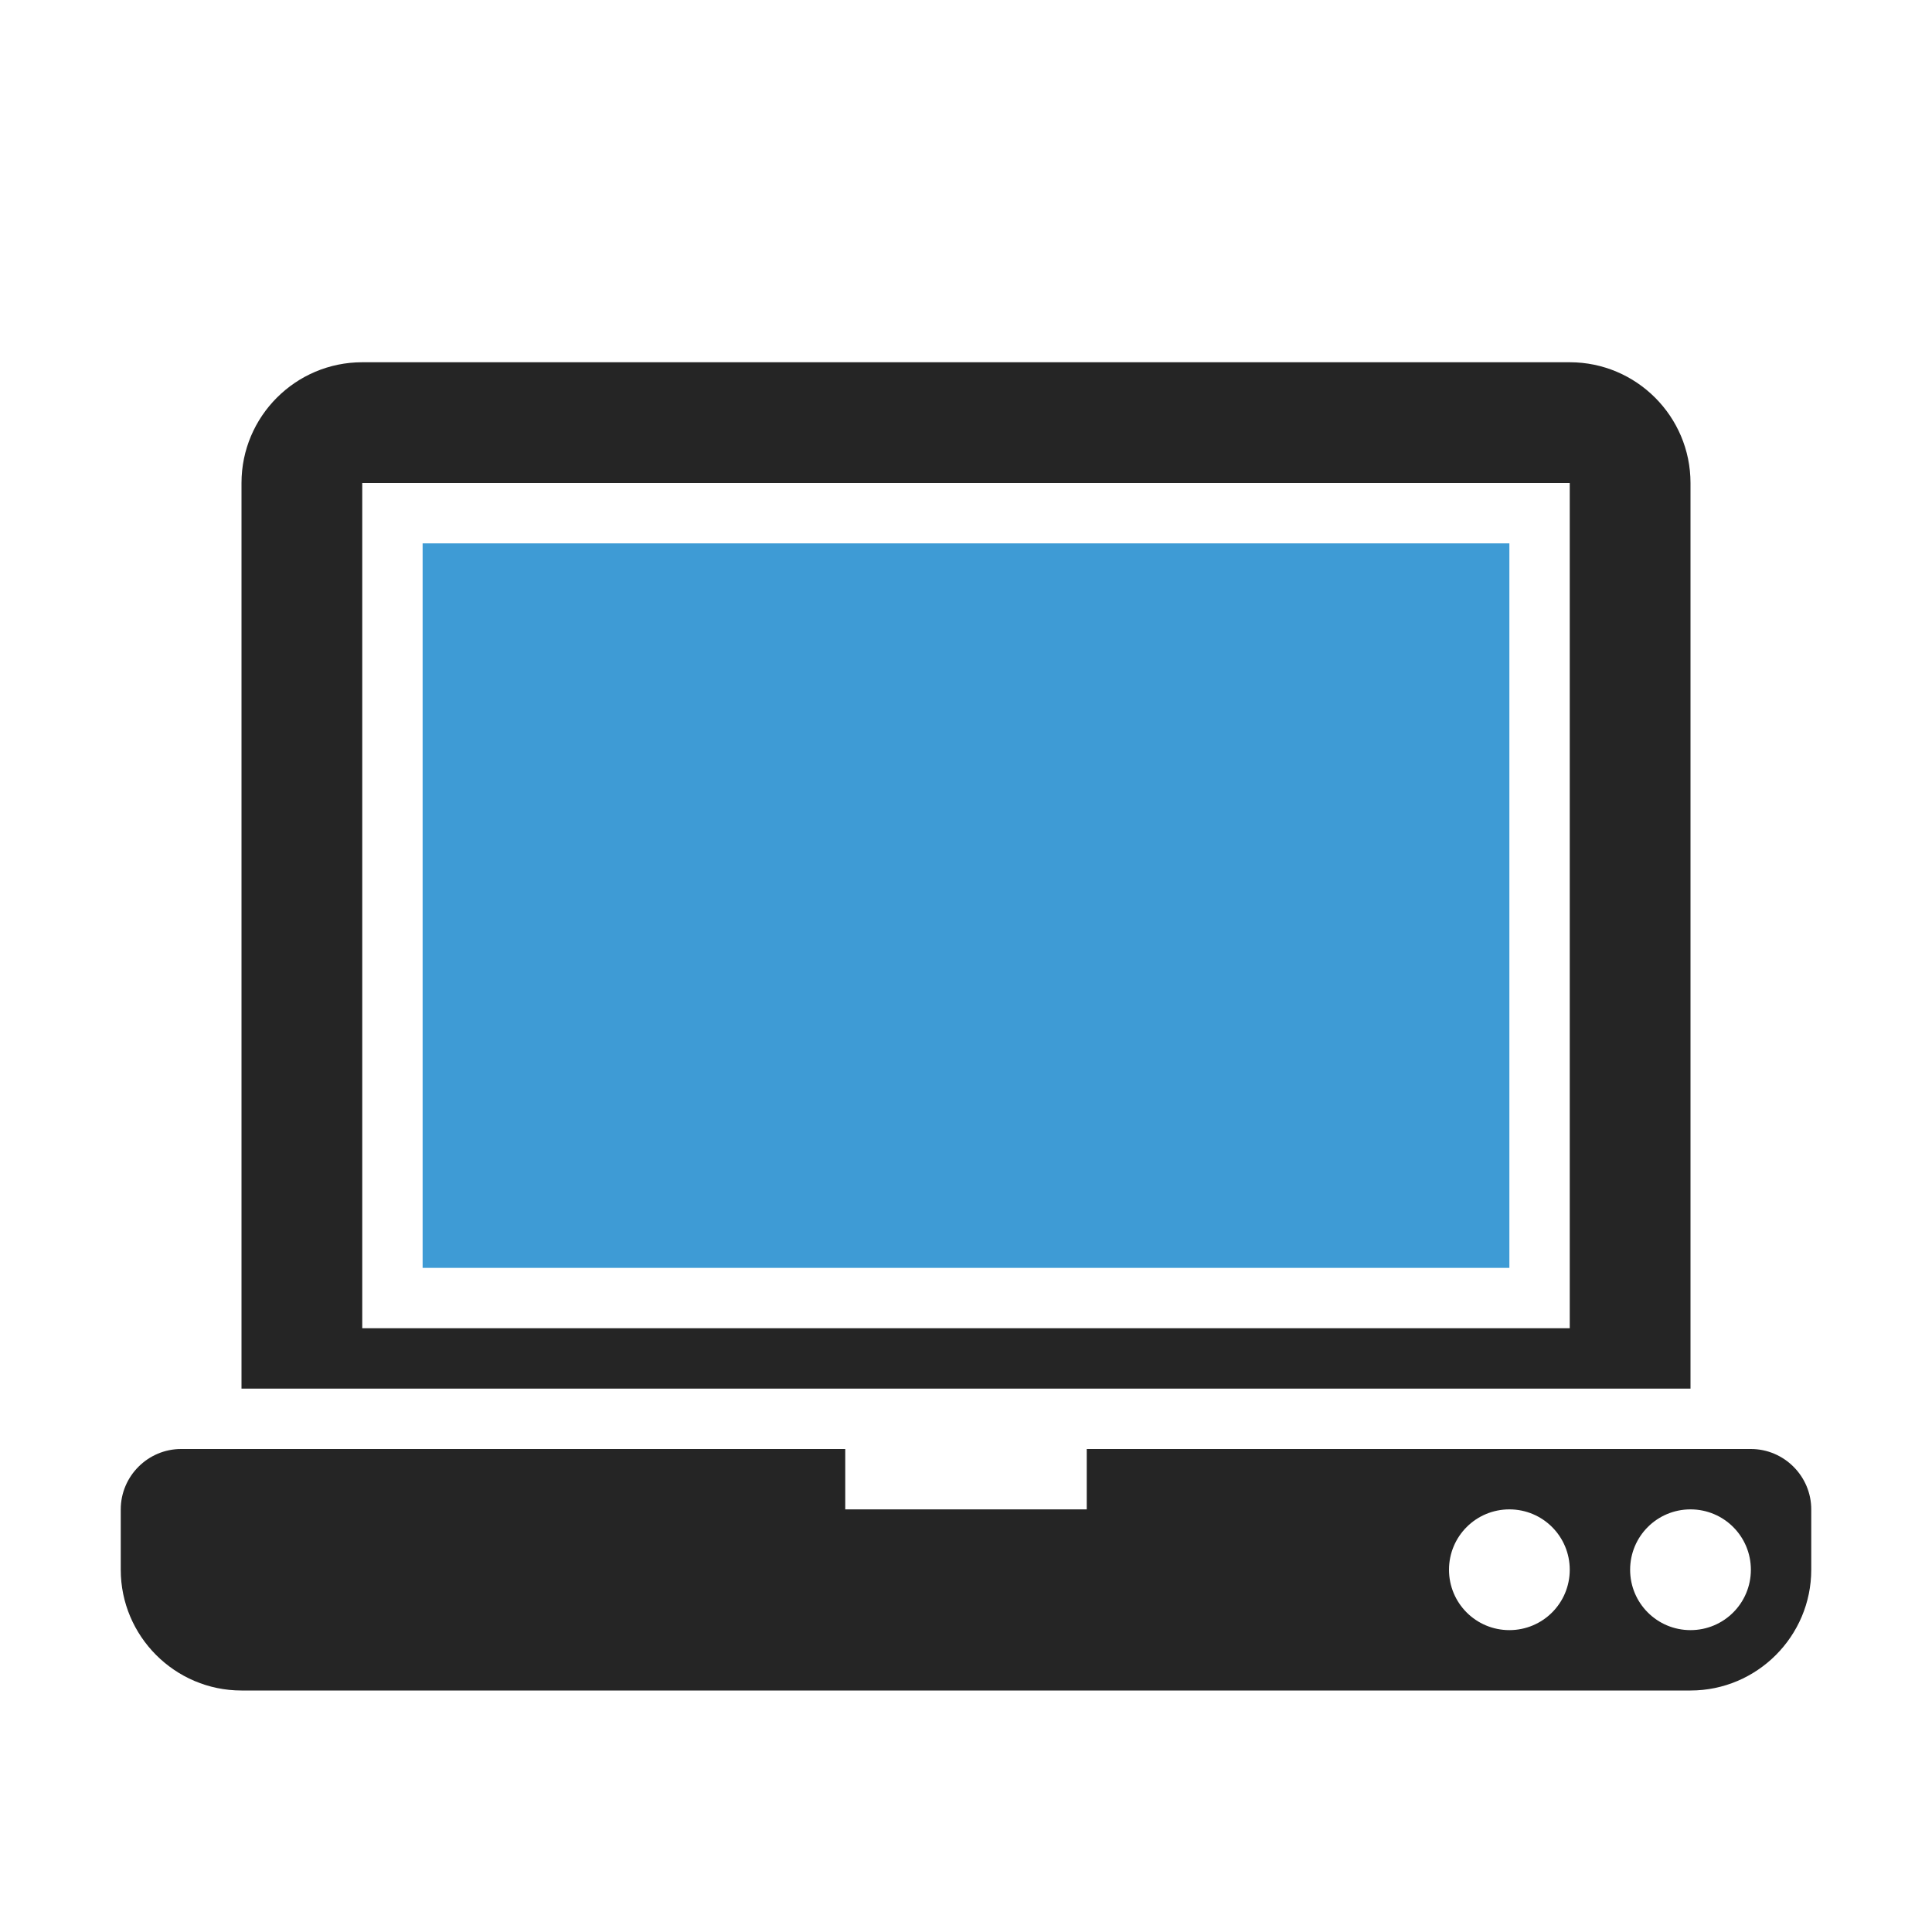 <?xml version="1.0" encoding="UTF-8"?>
<!DOCTYPE svg PUBLIC "-//W3C//DTD SVG 1.1//EN" "http://www.w3.org/Graphics/SVG/1.1/DTD/svg11.dtd">
<svg xmlns="http://www.w3.org/2000/svg" xml:space="preserve" width="1024px" height="1024px" shape-rendering="geometricPrecision" text-rendering="geometricPrecision" image-rendering="optimizeQuality" fill-rule="nonzero" clip-rule="evenodd" viewBox="0 0 10240 10240" xmlns:xlink="http://www.w3.org/1999/xlink">
	<title>laptop icon</title>
	<desc>laptop icon from the IconExperience.com O-Collection. Copyright by INCORS GmbH (www.incors.com).</desc>
	<path id="curve1" fill="#252525" d="M1920 1920l6400 0c353,0 640,287 640,640l0 4800 -7680 0 0 -4800c0,-353 287,-640 640,-640zm7040 6080c-177,0 -320,143 -320,320 0,177 143,320 320,320 177,0 320,-143 320,-320 0,-177 -143,-320 -320,-320zm-960 0c-177,0 -320,143 -320,320 0,177 143,320 320,320 177,0 320,-143 320,-320 0,-177 -143,-320 -320,-320zm-6080 -5440l0 4480 6400 0 0 -4480 -6400 0zm-960 5120l3520 0 0 320 1280 0 0 -320 3520 0c176,0 320,144 320,320l0 320c0,352 -287,640 -640,640l-7680 0c-353,0 -640,-288 -640,-640l0 -320c0,-176 144,-320 320,-320z"/>
	<path id="curve0" fill="#3E9BD5" d="M2240,2880 8000,2880 8000,6720 2240,6720z"/>
</svg>
